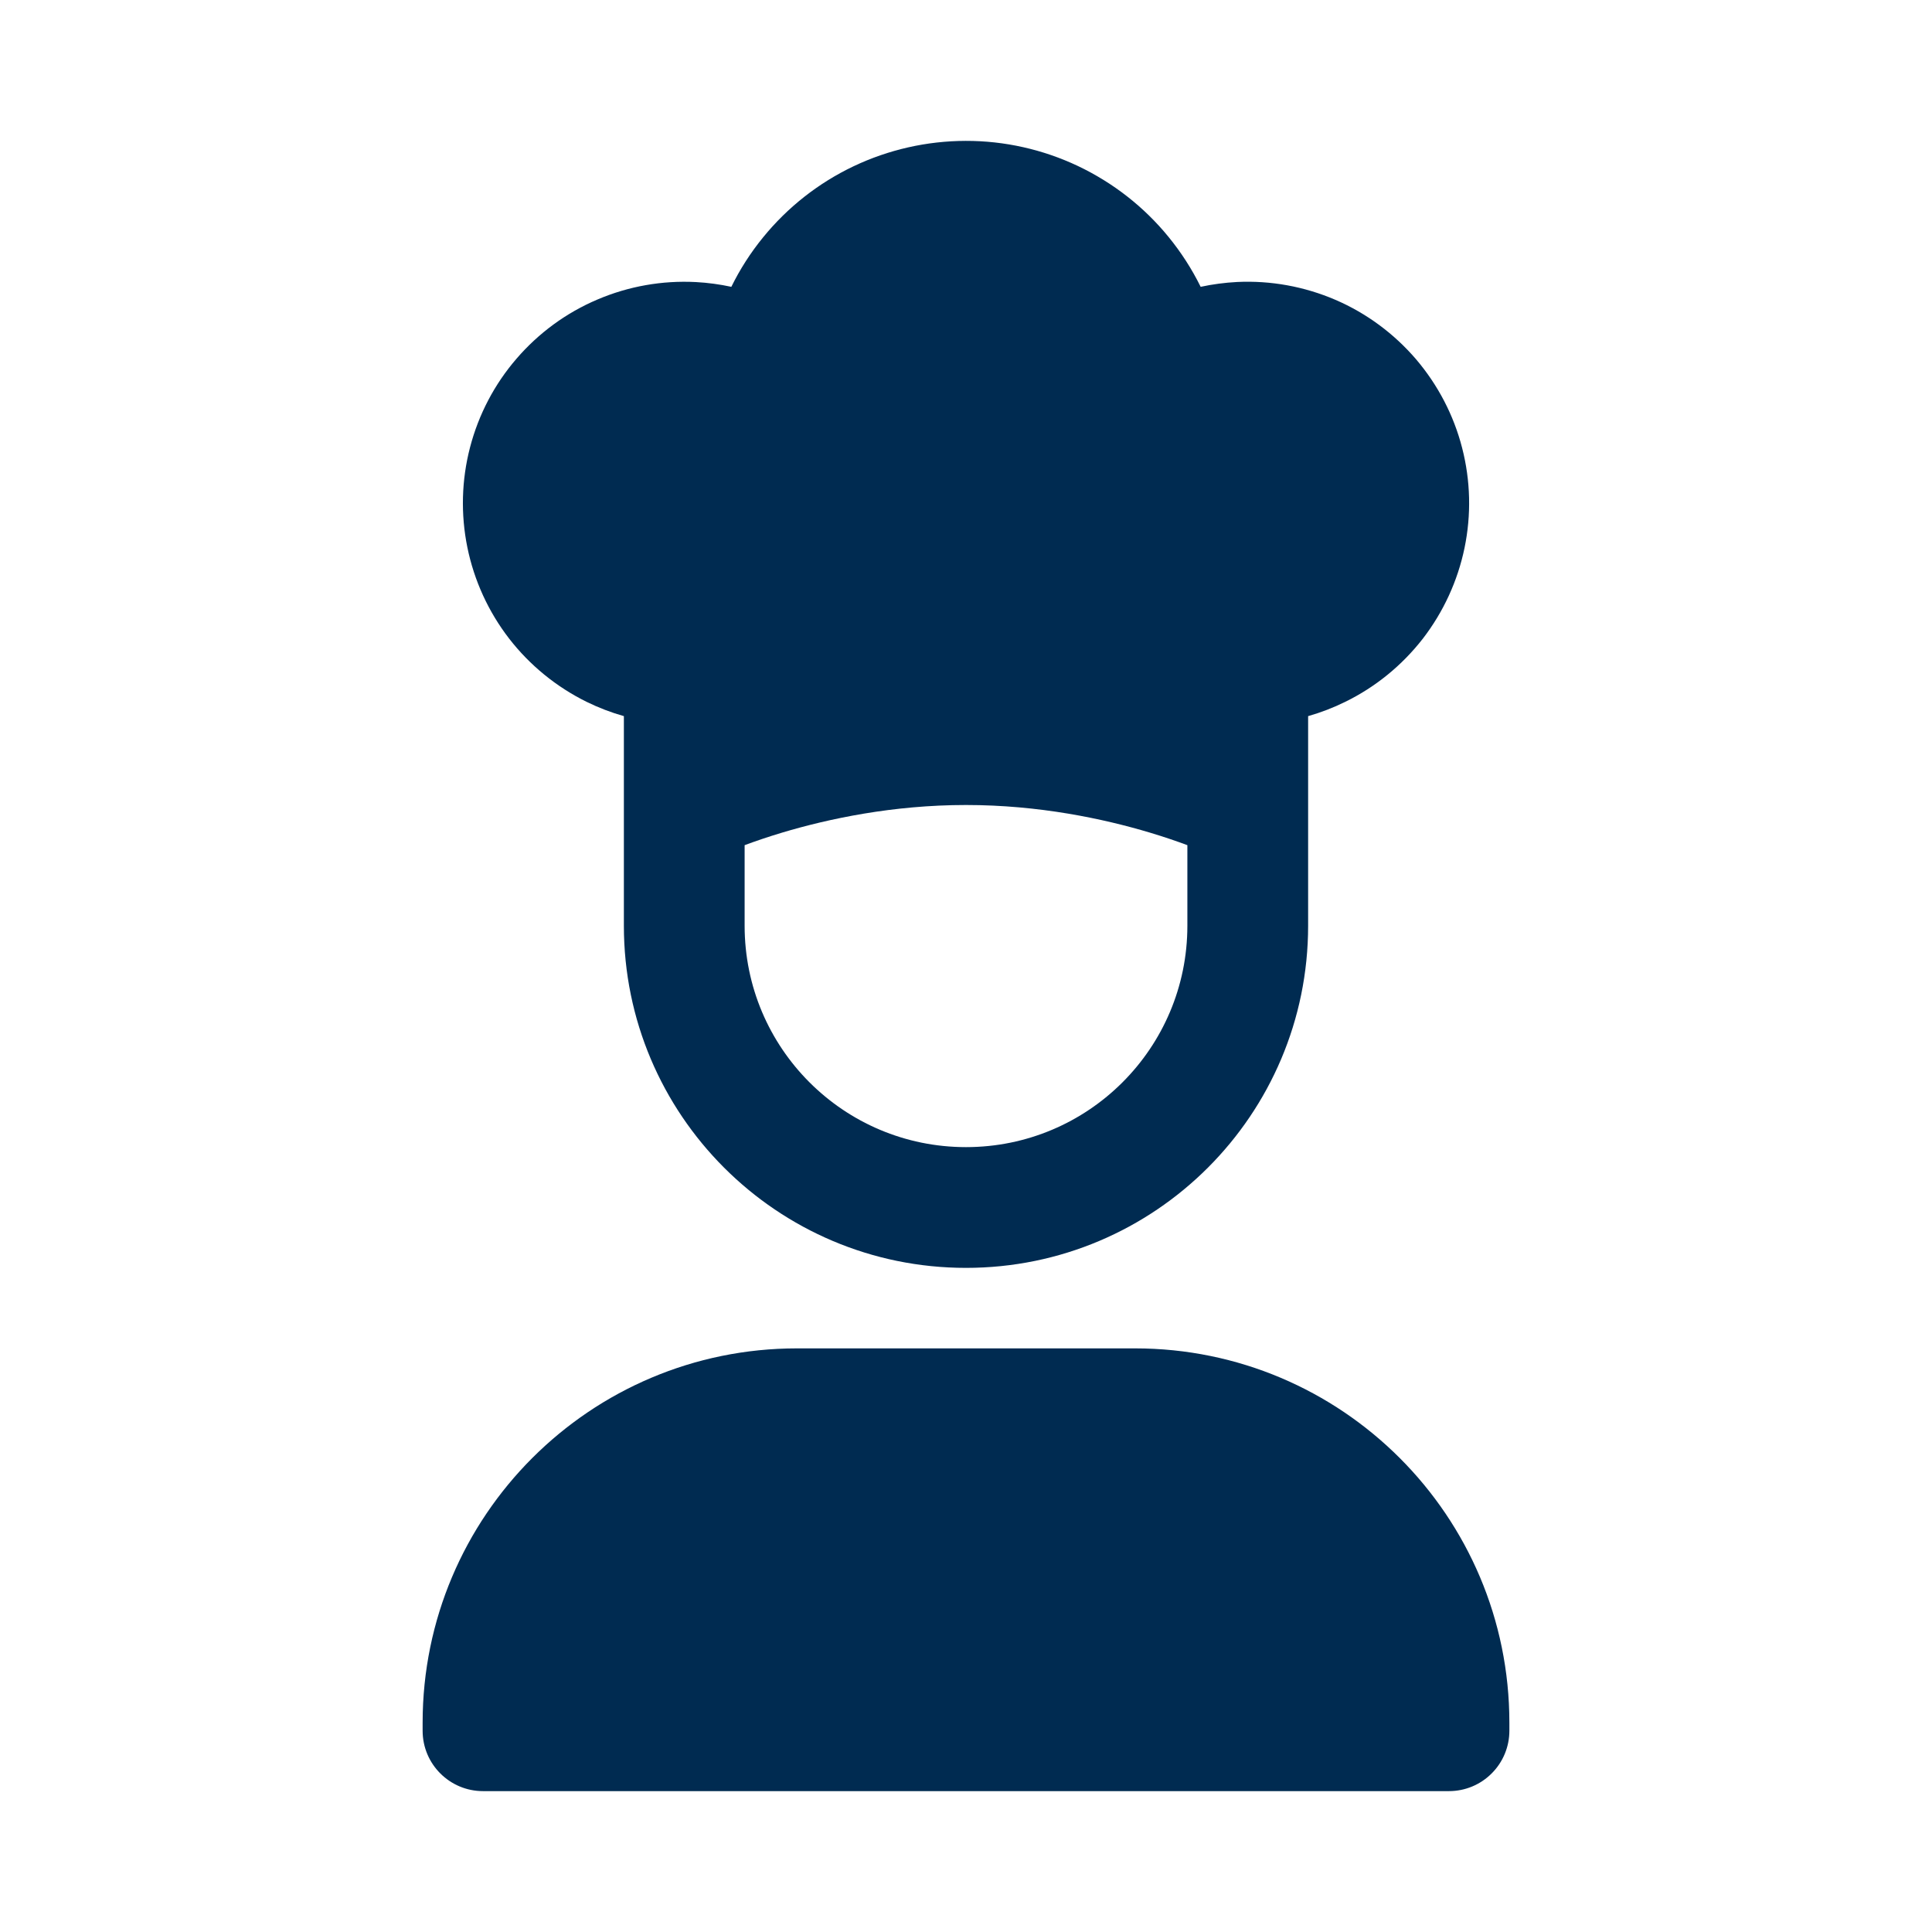 <svg width="24" height="24" viewBox="0 0 24 24" fill="none" xmlns="http://www.w3.org/2000/svg">
<path fill-rule="evenodd" clip-rule="evenodd" d="M11.996 1.75C12.478 1.749 12.954 1.856 13.39 2.062C13.826 2.269 14.211 2.569 14.516 2.943C14.672 3.134 14.806 3.342 14.915 3.563C15.063 3.531 15.215 3.511 15.367 3.503C15.786 3.483 16.204 3.559 16.59 3.725C16.975 3.891 17.317 4.144 17.59 4.462C17.862 4.781 18.059 5.158 18.163 5.564C18.268 5.971 18.278 6.395 18.193 6.806C18.108 7.217 17.93 7.603 17.674 7.935C17.416 8.266 17.087 8.535 16.71 8.719C16.562 8.792 16.408 8.851 16.25 8.896V10V11.5C16.25 13.847 14.347 15.75 12 15.75C9.653 15.75 7.75 13.847 7.75 11.5V10V8.896C7.591 8.851 7.437 8.792 7.288 8.719C6.911 8.533 6.581 8.264 6.324 7.932C6.067 7.599 5.89 7.212 5.806 6.801C5.722 6.389 5.733 5.964 5.839 5.557C5.945 5.15 6.142 4.773 6.417 4.455C6.691 4.137 7.034 3.885 7.421 3.721C7.807 3.556 8.226 3.482 8.646 3.504C8.794 3.512 8.941 3.532 9.085 3.563C9.192 3.345 9.324 3.139 9.479 2.949C9.783 2.575 10.167 2.273 10.602 2.066C11.037 1.859 11.514 1.751 11.996 1.75ZM14.75 10.499C14.621 10.451 14.464 10.397 14.284 10.343C13.709 10.171 12.909 10 12 10C11.091 10 10.291 10.171 9.716 10.343C9.536 10.397 9.379 10.451 9.25 10.499V11.5C9.25 13.019 10.481 14.25 12 14.25C13.519 14.25 14.75 13.019 14.75 11.5V10.499ZM15.166 10.671C15.166 10.672 15.166 10.672 15.166 10.672L15.166 10.671ZM5.25 21.4C5.25 18.832 7.332 16.75 9.9 16.75H14.1C16.668 16.75 18.75 18.832 18.75 21.4V21.5C18.75 21.699 18.671 21.89 18.53 22.03C18.39 22.171 18.199 22.25 18 22.25H6C5.586 22.25 5.25 21.914 5.25 21.5V21.4Z" fill="#002B51"/>
</svg>
